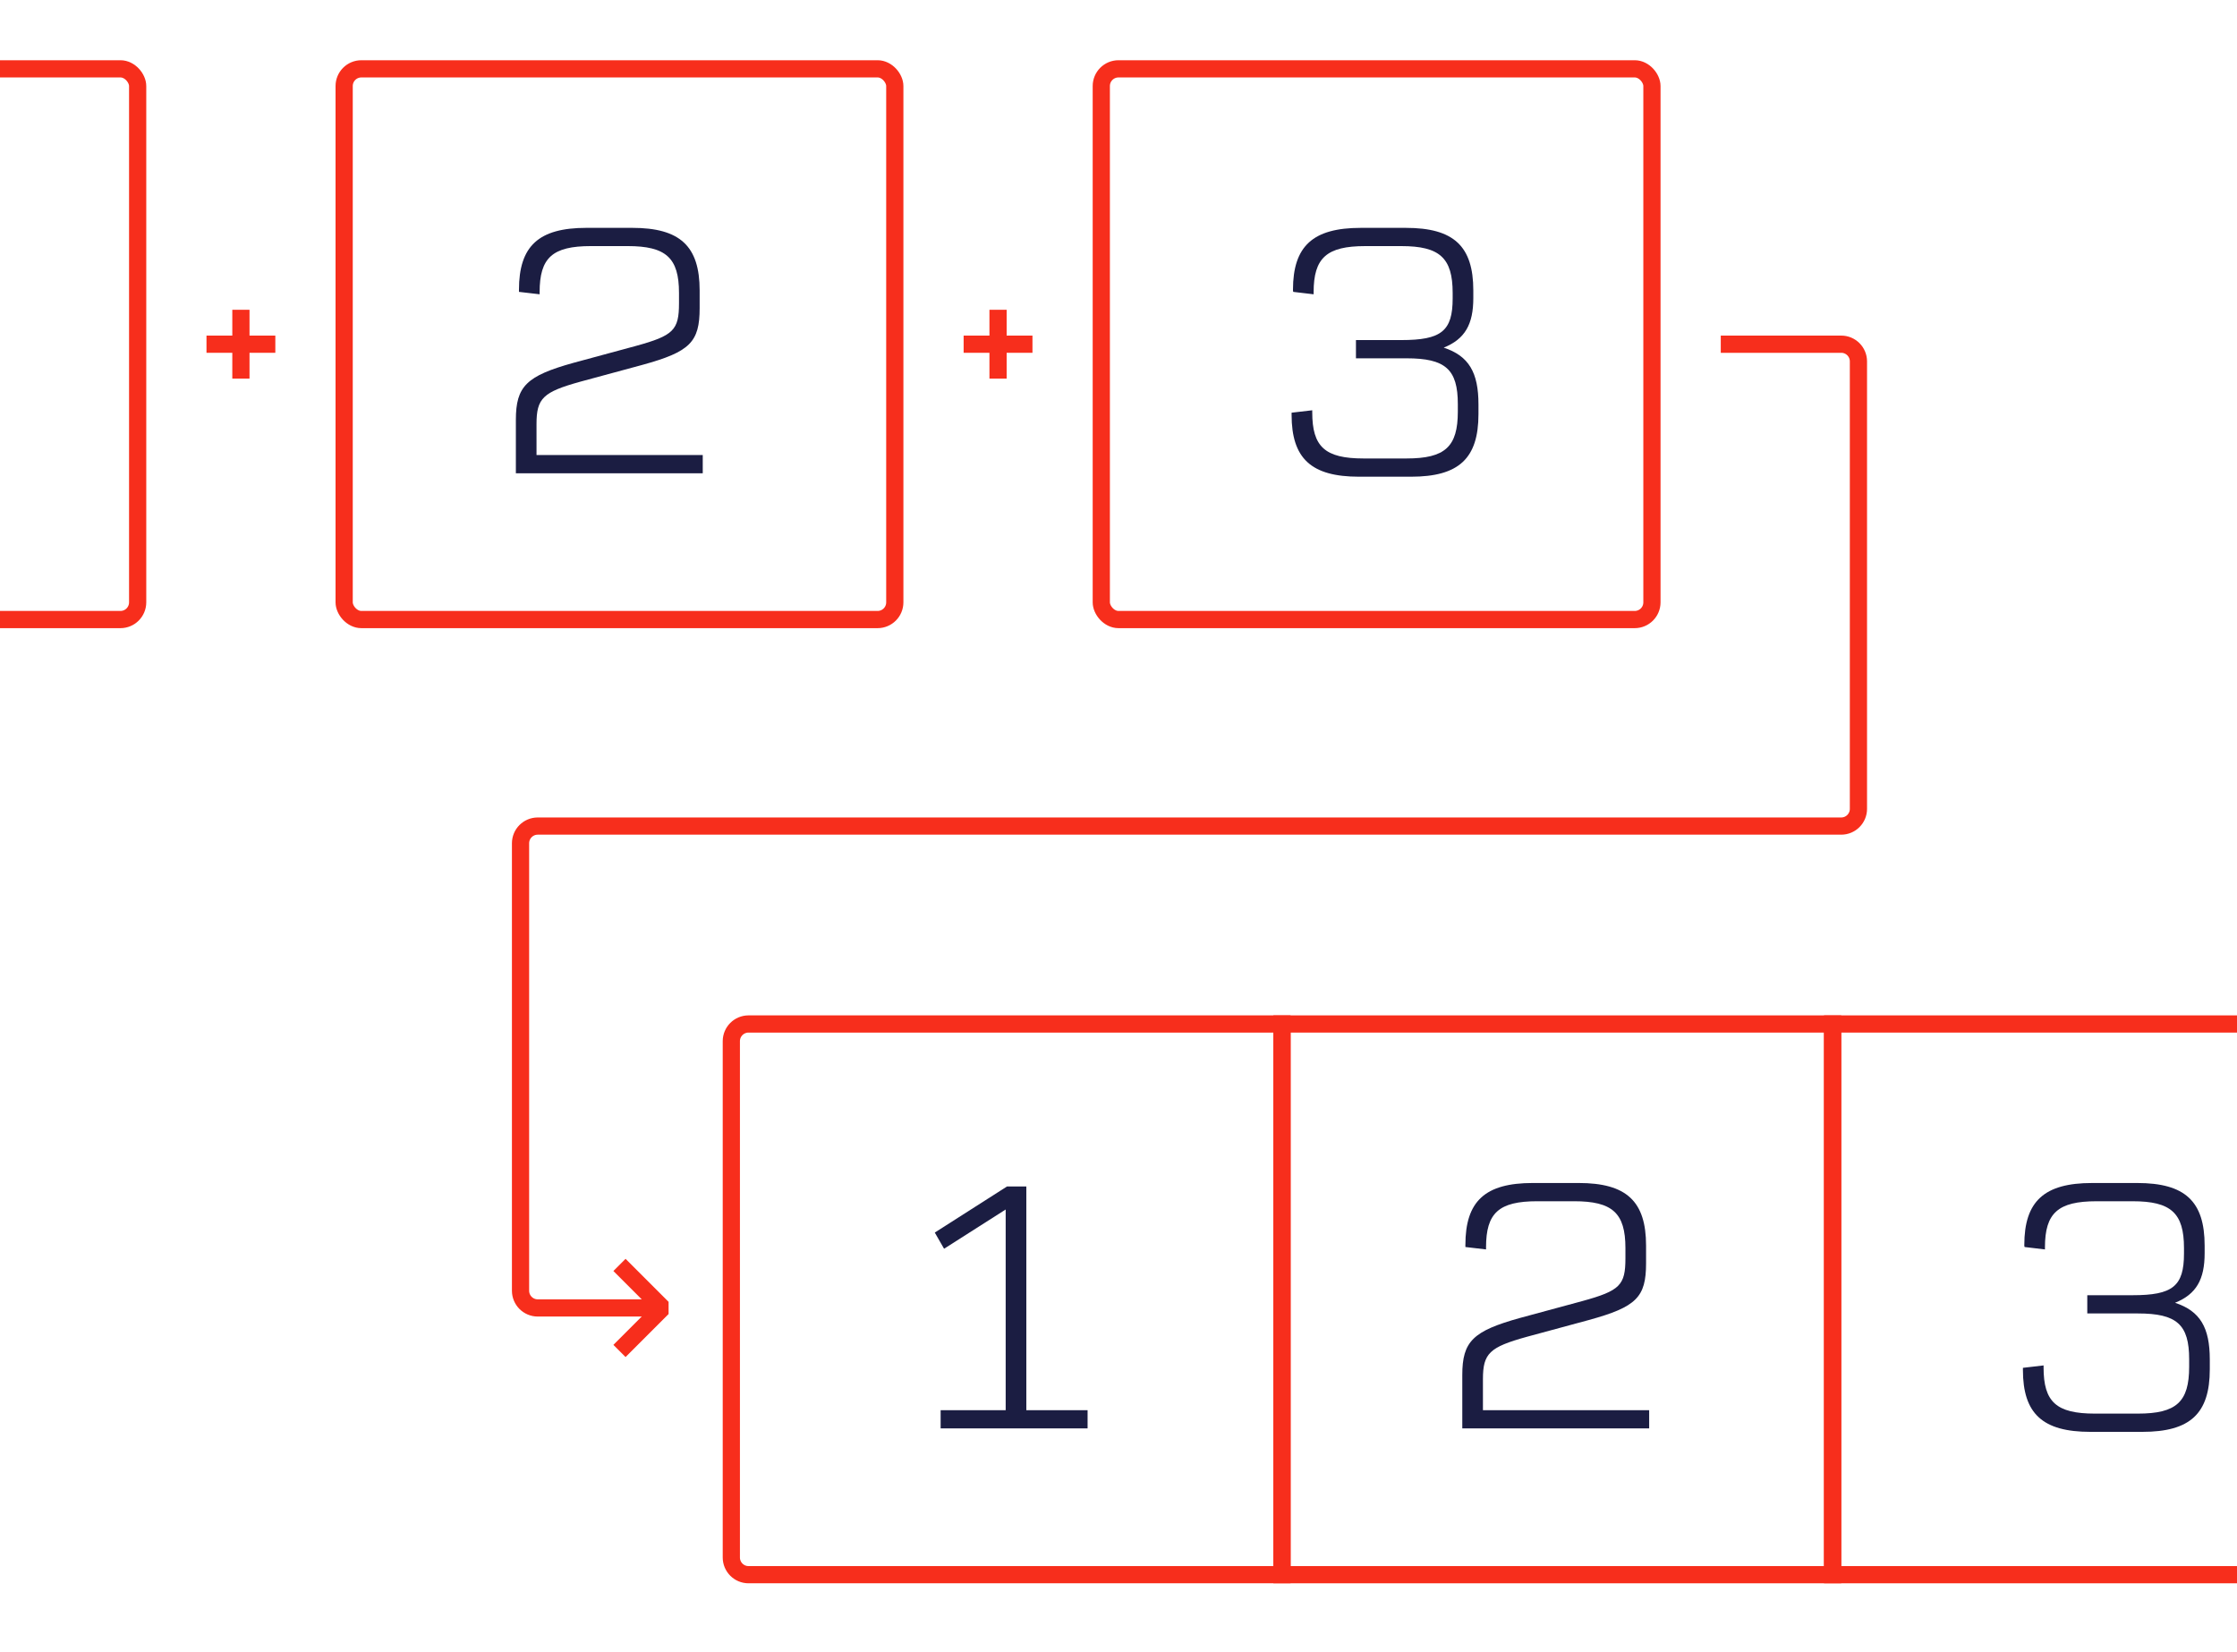 <svg fill="none" height="192" viewBox="0 0 260 192" width="260" xmlns="http://www.w3.org/2000/svg" xmlns:xlink="http://www.w3.org/1999/xlink"><clipPath id="a"><path d="m0 0h260v192h-260z"/></clipPath><g clip-path="url(#a)"><g stroke="#f72e1c" stroke-width="2"><rect height="64" rx="2" width="64" x="-48" y="8"/><rect height="64" rx="2" width="64" x="40" y="8"/><path d="m85 121c0-1.105.895-2 2-2h62v64h-62c-1.105 0-2-.895-2-2z"/><path d="m149 119h64v64h-64z"/><path d="m213 119h64v64h-64z"/><rect height="64" rx="2" width="64" x="128" y="8"/></g><path clip-rule="evenodd" d="m117 39v-3h-2v3h-3v2h3v3h2v-3h3v-2z" fill="#f72e1c" fill-rule="evenodd"/><path clip-rule="evenodd" d="m29 39v-3h-2v3h-3v2h3v3h2v-3h3v-2z" fill="#f72e1c" fill-rule="evenodd"/><path d="m200 40h14c1.105 0 2 .895 2 2v52c0 1.105-.895 2-2 2h-151.5c-1.105 0-2 .895-2 2v52c0 1.105.895 2 2 2h13.5" stroke="#f72e1c" stroke-width="2"/><path d="m72 157 5-5-5-5" stroke="#f72e1c" stroke-linejoin="bevel" stroke-width="2"/><path d="m119.287 163.88h7.12v2.12h-17.08v-2.12h7.56v-23.32l-7.16 4.56-1.08-1.88 8.4-5.36h2.24z" fill="#1b1d42"/><path d="m172.358 163.88h19.32v2.12h-21.72v-6.2c0-3.92 1.24-5.12 6.72-6.64l7.24-1.96c4.36-1.2 5-1.84 5-4.96v-1.2c0-4.08-1.52-5.44-5.96-5.44h-4.28c-4.48 0-5.96 1.36-5.96 5.36v.24l-2.4-.28v-.24c0-5.08 2.28-7.2 7.84-7.2h5.32c5.56 0 7.84 2.12 7.84 7.28v2.04c0 3.96-1.12 5.08-6.64 6.6l-7.24 1.96c-4.32 1.2-5.08 1.92-5.08 4.92z" fill="#1b1d42"/><path d="m167.798 40.4c2.92.96 4.04 2.88 4.04 6.6v1.12c0 5.16-2.28 7.28-7.84 7.28h-6.04c-5.56 0-7.84-2.12-7.84-7.2v-.24l2.4-.28v.24c0 4 1.48 5.36 5.96 5.36h5c4.48 0 5.96-1.36 5.96-5.44v-.88c0-4.04-1.44-5.32-5.96-5.32h-5.88v-2.12h5.28c4.64 0 5.96-1.04 5.96-4.84v-.64c0-4.08-1.52-5.44-5.96-5.44h-4.2c-4.48 0-6 1.36-6 5.36v.24l-2.36-.28c-.04-.08-.04-.12-.04-.24 0-5.08 2.32-7.2 7.88-7.2h5.24c5.56 0 7.84 2.12 7.84 7.28v.88c0 3.04-.96 4.76-3.44 5.76z" fill="#1b1d42"/><path d="m62.358 52.88h19.32v2.12h-21.72v-6.2c0-3.92 1.24-5.12 6.72-6.64l7.24-1.96c4.36-1.2 5-1.84 5-4.96v-1.2c0-4.08-1.52-5.44-5.96-5.44h-4.28c-4.48 0-5.96 1.36-5.96 5.36v.24l-2.4-.28v-.24c0-5.08 2.28-7.2 7.84-7.2h5.32c5.56 0 7.84 2.12 7.84 7.28v2.04c0 3.96-1.12 5.08-6.64 6.6l-7.24 1.96c-4.32 1.2-5.08 1.92-5.08 4.92z" fill="#1b1d42"/><path d="m252.798 151.4c2.92.96 4.04 2.88 4.04 6.6v1.12c0 5.16-2.28 7.28-7.84 7.28h-6.04c-5.56 0-7.84-2.12-7.84-7.2v-.24l2.4-.28v.24c0 4 1.48 5.36 5.96 5.36h5c4.48 0 5.96-1.36 5.96-5.44v-.88c0-4.04-1.44-5.32-5.96-5.32h-5.88v-2.12h5.28c4.64 0 5.96-1.04 5.96-4.84v-.64c0-4.08-1.52-5.44-5.96-5.44h-4.2c-4.48 0-6 1.36-6 5.36v.24l-2.36-.28c-.04-.08-.04-.12-.04-.24 0-5.08 2.32-7.2 7.88-7.2h5.24c5.56 0 7.84 2.12 7.84 7.28v.88c0 3.04-.96 4.76-3.44 5.76z" fill="#1b1d42"/></g></svg>